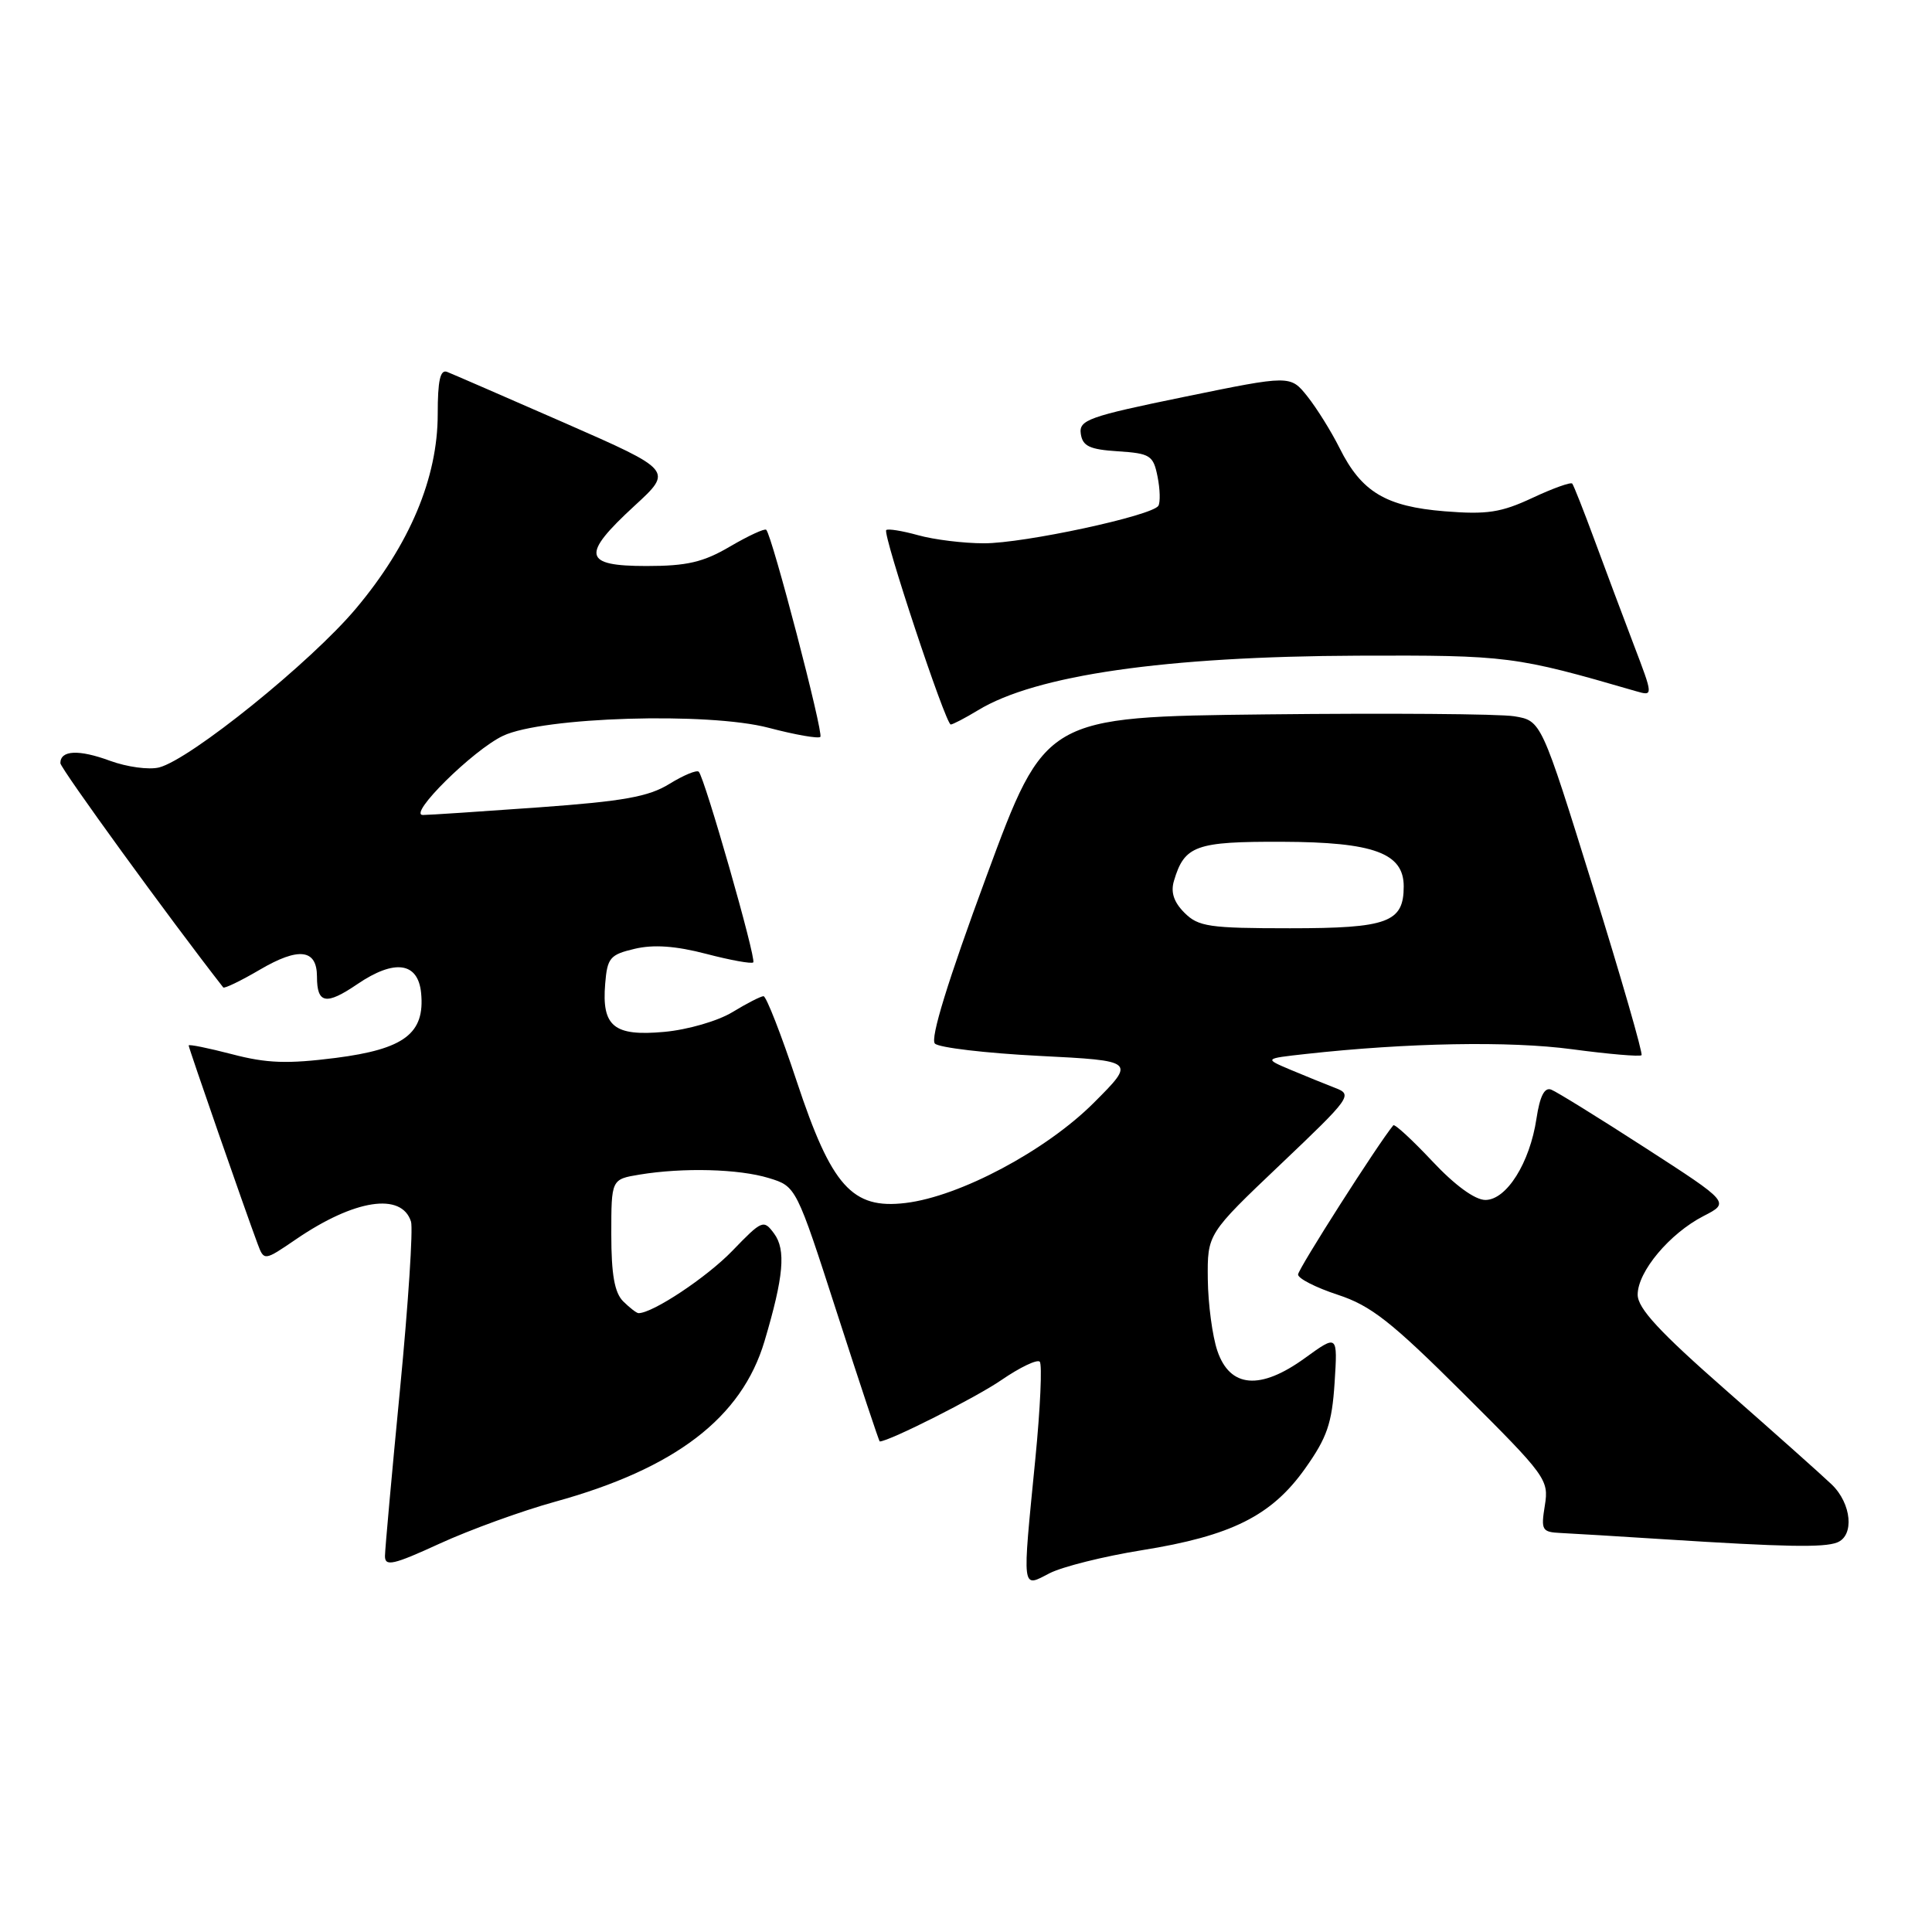 <?xml version="1.0" encoding="UTF-8" standalone="no"?>
<!DOCTYPE svg PUBLIC "-//W3C//DTD SVG 1.1//EN" "http://www.w3.org/Graphics/SVG/1.1/DTD/svg11.dtd" >
<svg xmlns="http://www.w3.org/2000/svg" xmlns:xlink="http://www.w3.org/1999/xlink" version="1.1" viewBox="0 0 256 256">
 <g >
 <path fill="currentColor"
d=" M 151.31 205.41 C 163.18 203.51 168.50 200.84 172.94 194.58 C 175.85 190.48 176.49 188.61 176.84 183.24 C 177.25 176.81 177.25 176.81 172.91 179.95 C 166.99 184.24 162.98 183.91 161.31 179.00 C 160.65 177.07 160.08 172.80 160.04 169.50 C 159.98 163.50 159.98 163.50 169.67 154.29 C 179.00 145.42 179.27 145.05 176.93 144.16 C 175.59 143.64 172.93 142.56 171.00 141.75 C 167.50 140.27 167.50 140.27 173.00 139.66 C 186.48 138.17 200.05 137.92 208.31 139.03 C 213.16 139.68 217.30 140.03 217.51 139.82 C 217.72 139.62 214.82 129.56 211.06 117.47 C 204.23 95.50 204.23 95.50 200.65 94.91 C 198.68 94.59 183.89 94.48 167.79 94.66 C 138.50 94.99 138.50 94.99 130.70 116.14 C 125.59 129.98 123.23 137.63 123.88 138.28 C 124.42 138.82 130.63 139.55 137.68 139.91 C 150.50 140.56 150.50 140.56 144.91 146.15 C 138.58 152.47 127.18 158.54 120.00 159.40 C 112.91 160.26 110.18 157.20 105.56 143.25 C 103.51 137.06 101.53 132.00 101.17 132.00 C 100.80 132.01 98.94 132.96 97.04 134.12 C 95.11 135.29 91.11 136.45 88.01 136.73 C 81.34 137.34 79.72 136.01 80.19 130.35 C 80.47 126.91 80.83 126.49 84.11 125.72 C 86.60 125.13 89.55 125.34 93.57 126.39 C 96.78 127.23 99.59 127.74 99.81 127.52 C 100.25 127.09 93.37 103.04 92.59 102.26 C 92.32 101.99 90.57 102.72 88.70 103.87 C 85.96 105.57 82.61 106.17 71.40 106.98 C 63.75 107.53 56.84 107.99 56.04 107.99 C 53.96 108.00 62.68 99.38 66.65 97.50 C 71.92 95.00 93.87 94.33 101.86 96.44 C 105.36 97.36 108.43 97.90 108.70 97.64 C 109.15 97.18 102.31 70.97 101.53 70.20 C 101.33 69.99 99.17 70.99 96.74 72.41 C 93.19 74.50 91.02 75.00 85.66 75.00 C 77.25 75.00 76.97 73.56 84.09 67.01 C 89.17 62.34 89.17 62.34 74.84 56.05 C 66.95 52.60 59.94 49.55 59.25 49.28 C 58.33 48.92 58.00 50.41 58.00 54.88 C 58.00 63.33 54.28 72.17 47.16 80.64 C 41.21 87.73 25.21 100.64 21.08 101.69 C 19.74 102.03 16.82 101.63 14.58 100.81 C 10.43 99.28 8.00 99.40 8.00 101.12 C 8.00 101.81 22.53 121.82 29.58 130.84 C 29.72 131.02 31.91 129.97 34.43 128.49 C 39.59 125.46 42.00 125.76 42.00 129.41 C 42.00 133.01 43.20 133.23 47.37 130.39 C 52.29 127.05 55.40 127.49 55.80 131.58 C 56.32 136.94 53.59 139.01 44.48 140.18 C 38.08 140.99 35.36 140.90 30.75 139.69 C 27.59 138.87 25.00 138.34 25.00 138.53 C 25.00 138.87 32.47 160.36 34.13 164.80 C 34.99 167.10 34.99 167.10 39.24 164.20 C 46.97 158.92 53.22 157.96 54.46 161.87 C 54.75 162.79 54.10 172.76 53.01 184.03 C 51.92 195.29 51.02 205.26 51.01 206.18 C 51.00 207.61 52.11 207.36 58.25 204.54 C 62.24 202.71 69.10 200.22 73.50 199.00 C 89.48 194.60 98.28 187.86 101.30 177.72 C 103.85 169.15 104.16 165.60 102.57 163.45 C 101.18 161.57 100.98 161.66 97.03 165.75 C 93.65 169.25 86.50 174.00 84.61 174.00 C 84.35 174.00 83.44 173.29 82.57 172.43 C 81.43 171.29 81.00 168.86 81.00 163.56 C 81.00 156.26 81.00 156.26 84.75 155.64 C 90.53 154.69 97.89 154.88 101.88 156.10 C 105.50 157.21 105.50 157.21 110.95 174.10 C 113.95 183.40 116.48 191.00 116.57 191.00 C 117.80 191.00 129.35 185.17 132.71 182.85 C 135.15 181.18 137.42 180.09 137.77 180.43 C 138.11 180.78 137.85 186.56 137.19 193.28 C 135.44 211.05 135.35 210.39 139.06 208.47 C 140.75 207.60 146.26 206.22 151.31 205.41 Z  M 243.42 204.39 C 245.74 203.50 245.35 199.24 242.71 196.70 C 241.45 195.49 235.15 189.88 228.71 184.22 C 219.88 176.47 217.00 173.36 217.00 171.55 C 217.00 168.49 221.24 163.44 225.73 161.13 C 229.22 159.34 229.22 159.34 218.03 152.11 C 211.87 148.13 206.25 144.65 205.54 144.38 C 204.65 144.04 204.04 145.25 203.59 148.22 C 202.71 154.09 199.62 159.00 196.82 159.00 C 195.44 159.00 192.77 157.05 189.78 153.86 C 187.12 151.03 184.80 148.89 184.62 149.11 C 182.67 151.44 172.00 168.16 172.00 168.88 C 172.00 169.41 174.36 170.61 177.25 171.56 C 181.65 173.00 184.34 175.11 193.88 184.61 C 204.88 195.57 205.25 196.07 204.70 199.48 C 204.17 202.76 204.31 203.01 206.81 203.13 C 208.29 203.20 214.45 203.57 220.50 203.96 C 236.49 204.98 241.64 205.08 243.42 204.39 Z  M 129.56 94.13 C 137.23 89.45 154.39 86.98 179.93 86.88 C 199.82 86.81 200.75 86.93 216.79 91.59 C 219.08 92.25 219.08 92.25 216.46 85.38 C 215.02 81.59 212.68 75.35 211.26 71.50 C 209.84 67.65 208.52 64.31 208.33 64.08 C 208.15 63.85 205.77 64.70 203.06 65.97 C 198.91 67.91 197.05 68.20 191.44 67.75 C 183.62 67.12 180.40 65.19 177.50 59.37 C 176.40 57.17 174.48 54.09 173.24 52.53 C 170.98 49.70 170.98 49.70 156.95 52.58 C 144.22 55.19 142.95 55.65 143.21 57.48 C 143.45 59.12 144.37 59.56 148.14 59.80 C 152.41 60.08 152.82 60.34 153.38 63.15 C 153.72 64.83 153.76 66.57 153.49 67.02 C 152.67 68.34 135.68 72.00 130.38 71.99 C 127.69 71.99 123.77 71.51 121.66 70.92 C 119.54 70.33 117.64 70.03 117.43 70.24 C 116.92 70.74 125.30 96.00 125.98 96.00 C 126.26 95.99 127.88 95.15 129.56 94.13 Z  M 156.95 120.95 C 155.53 119.53 155.10 118.22 155.56 116.70 C 156.95 112.03 158.43 111.50 169.89 111.54 C 182.03 111.58 186.00 113.04 186.00 117.45 C 186.00 122.22 183.89 123.00 170.93 123.00 C 160.23 123.00 158.79 122.79 156.95 120.95 Z "/>
</g>
</svg>